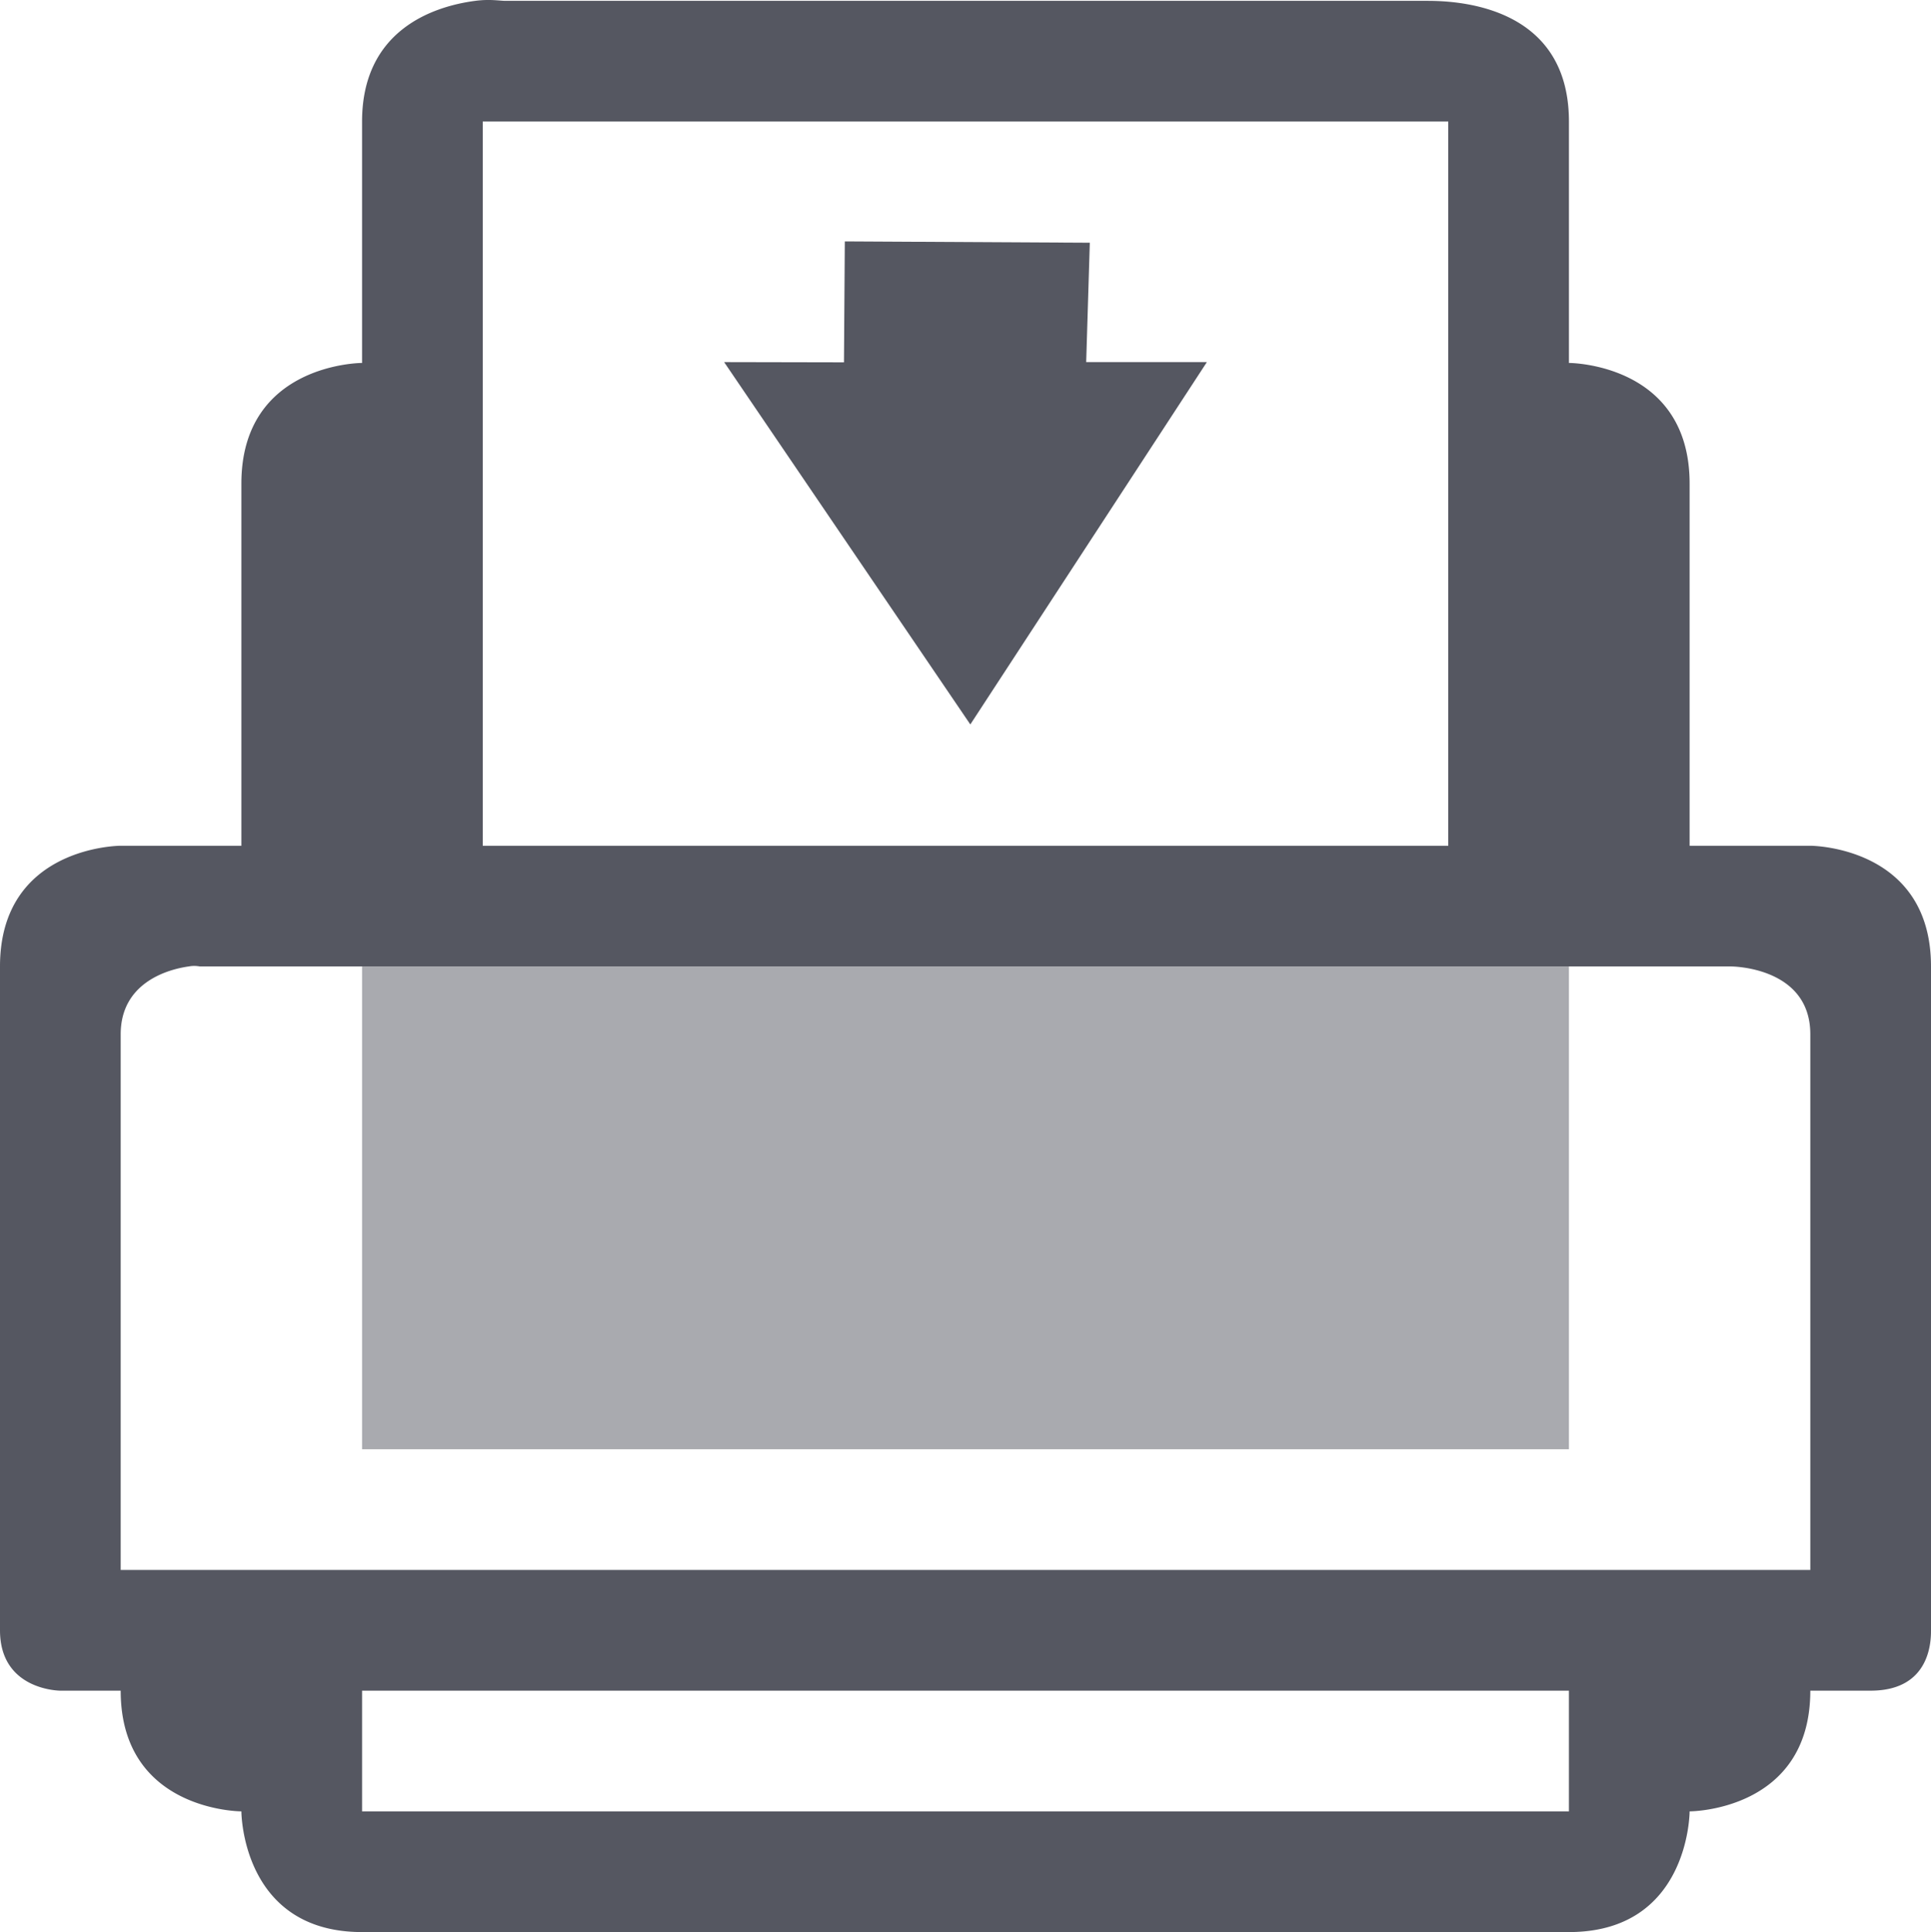<?xml version="1.0" encoding="UTF-8" standalone="no"?>
<svg
   height="16.007"
   width="16"
   version="1.1"
   id="svg3"
   xmlns="http://www.w3.org/2000/svg"
   xmlns:svg="http://www.w3.org/2000/svg">
  <defs
     id="defs3" />
  <g
     transform="translate(-793 271)"
     id="g3"
     style="fill:#555761">
    <path
       color="#000"
       d="M796.938-270.993c-.36.047-.938.25-.938 1v2s-1 0-1 1v3h-1s-1 0-1 1v5.5c0 .5.5.5.5.5h.5c0 1 1 1 1 1s0 1 1 1h10c1 0 1-1 1-1s1 0 1-1h.5c.5 0 .5-.42.5-.5v-5.5c0-1-1-1-1-1h-1v-3c0-1-1-1-1-1v-2c0-1-1-1-1.187-1h-7.625c-.047 0-.13-.016-.25 0zm.062 1h8v6h-8zm-2.437 7a.25.25 0 0 1 .093 0H807.344s.656 0 .656.562v4.438h-14v-4.438c0-.421.378-.536.563-.562zm1.437 6h10v1h-10z"
       fill="#666"
       font-family="Sans"
       font-weight="400"
       overflow="visible"
       style="line-height:normal;-inkscape-font-specification:Sans;text-indent:0;text-align:start;text-decoration-line:none;text-transform:none;marker:none;fill:#555761"
       id="path1" />
    <path
       d="M796-262.993v4h10v-4z"
       fill="#666"
       opacity=".5"
       id="path2"
       style="fill:#555761" />
    <path
       class="success"
       d="M800-269l2.03.011-.03.989h1l-1.96 3.002L799-268l.993.002z"
       fill="#666"
       id="path3"
       style="fill:#555761" />
  </g>
</svg>

